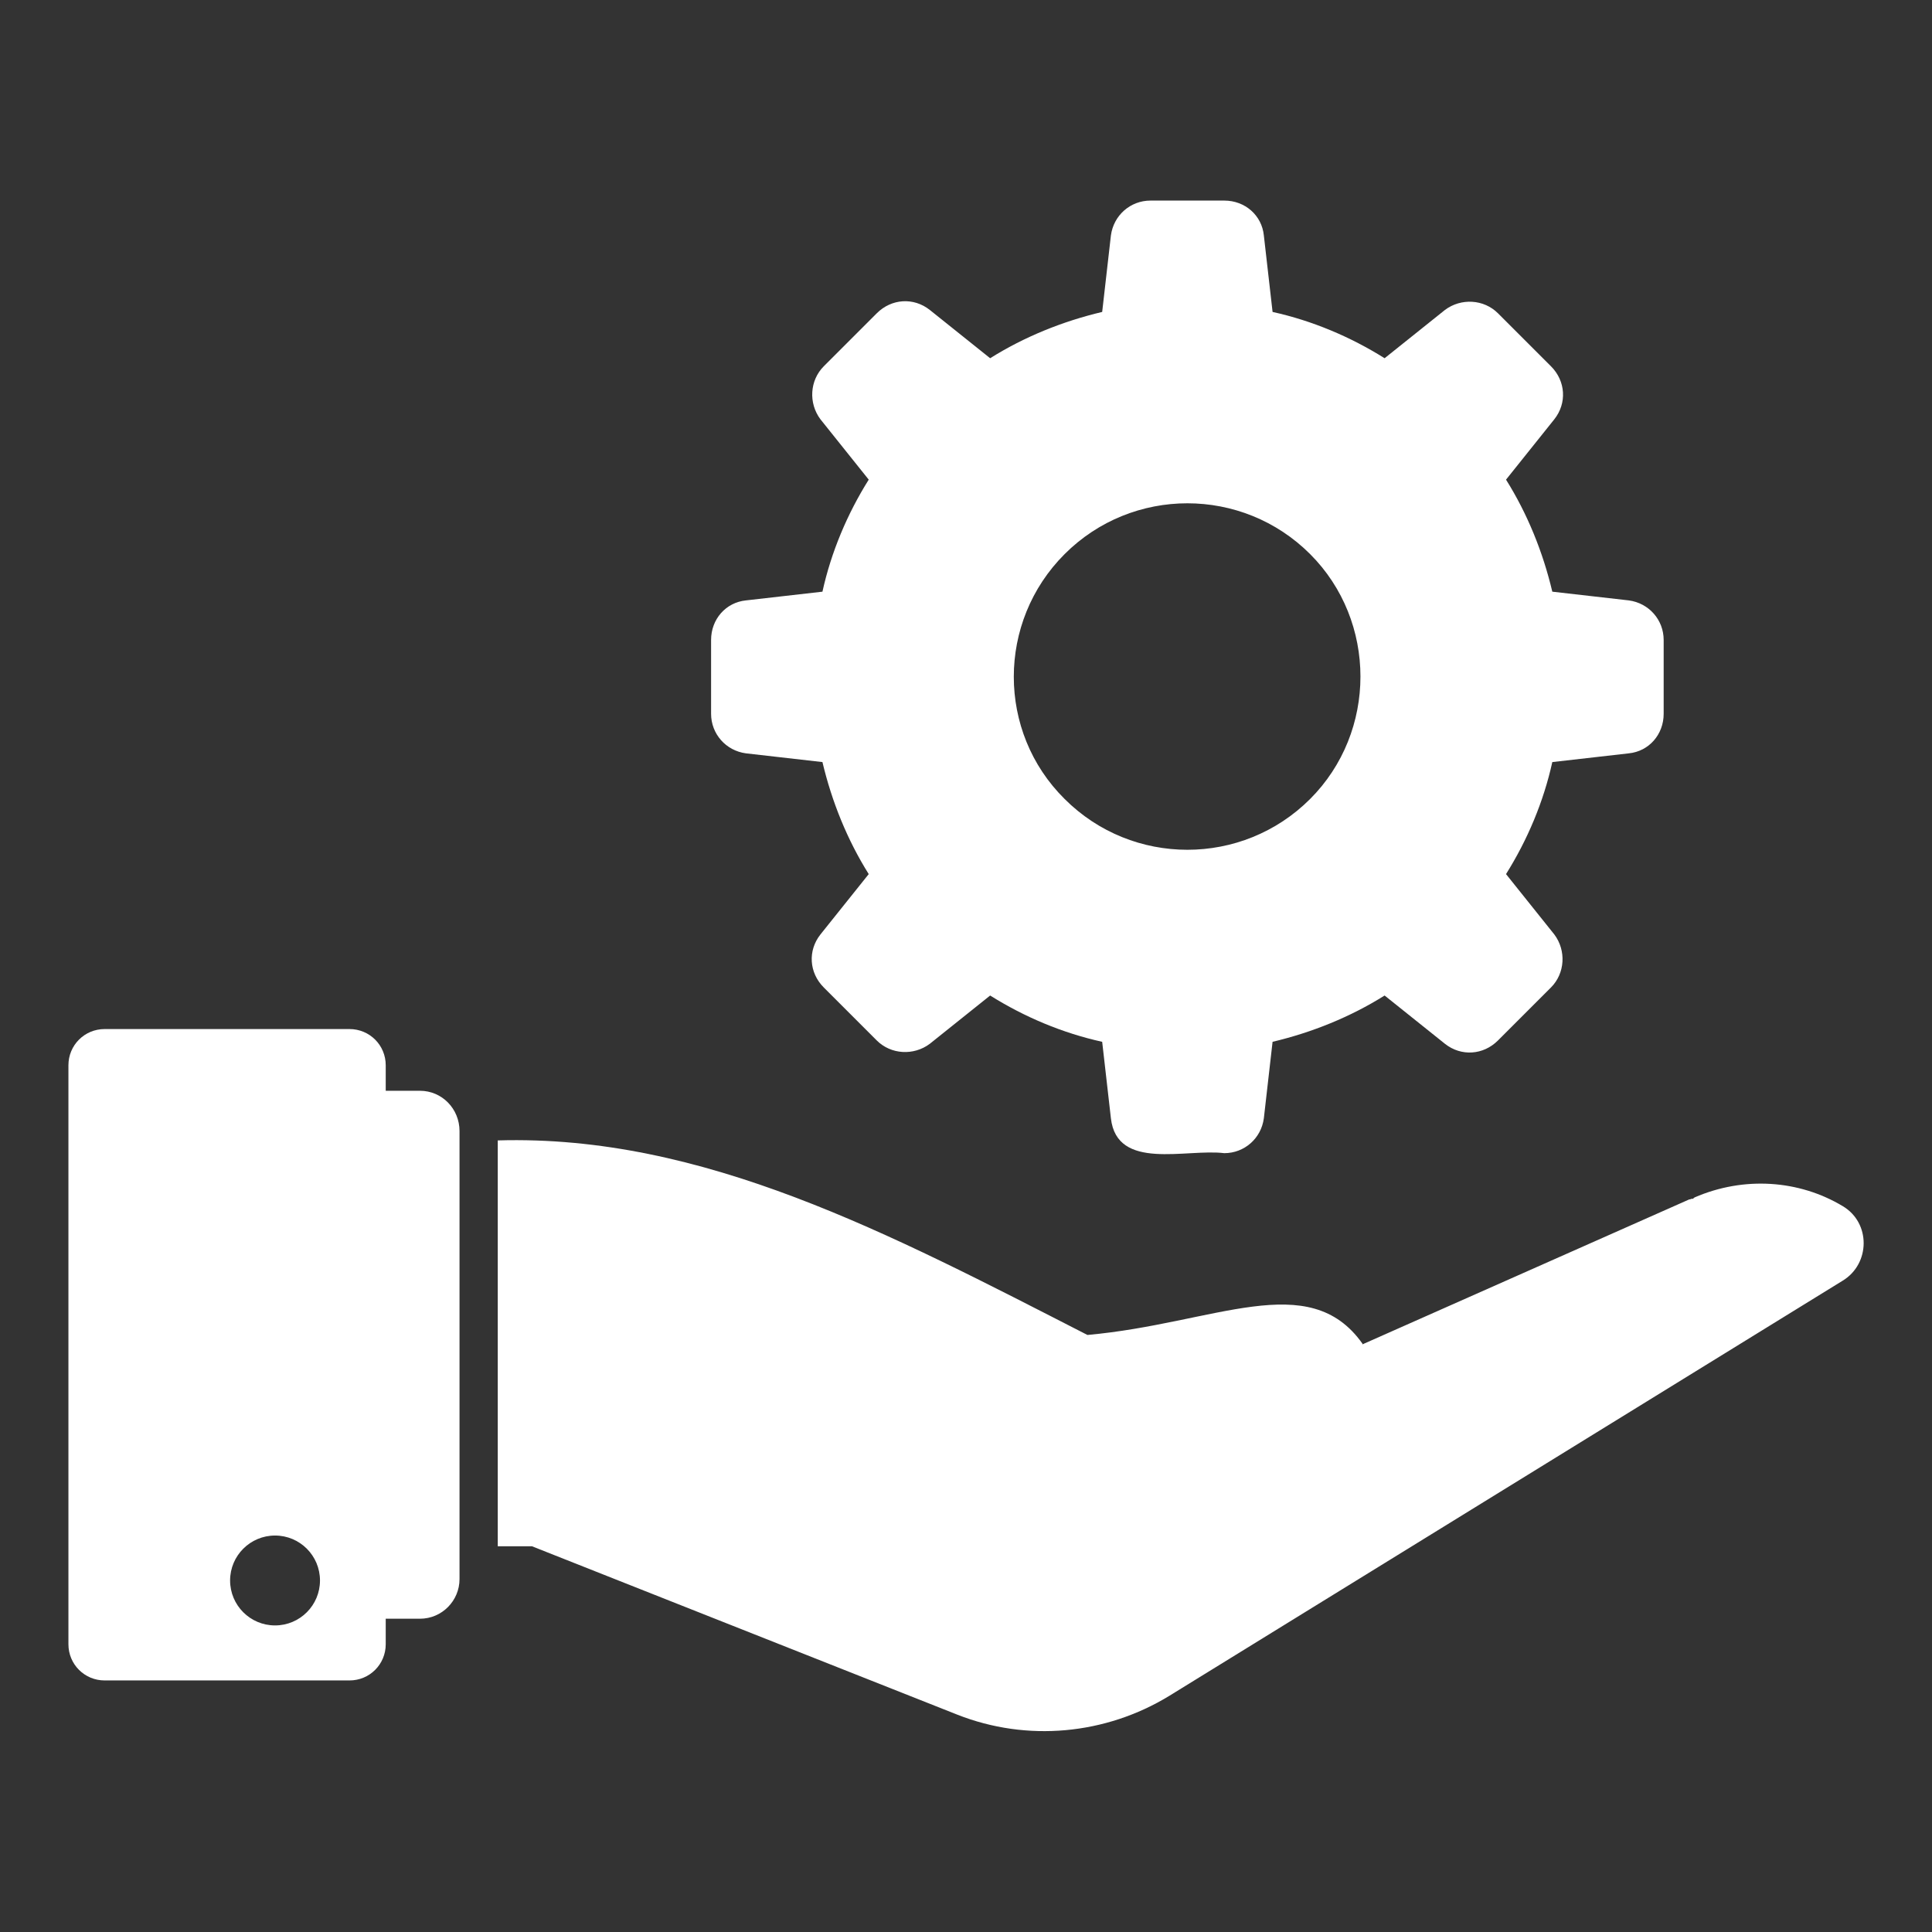 <?xml version="1.0" encoding="utf-8"?>
<!-- Generator: Adobe Illustrator 24.2.1, SVG Export Plug-In . SVG Version: 6.00 Build 0)  -->
<svg version="1.1" id="SvgjsSvg1070" xmlns:svgjs="http://svgjs.com/svgjs"
	 xmlns="http://www.w3.org/2000/svg" xmlns:xlink="http://www.w3.org/1999/xlink" x="0px" y="0px" viewBox="0 0 288 288"
	 style="enable-background:new 0 0 288 288;" xml:space="preserve">
<rect x="0" y="0" width="288" height="288" fill="#333333" stroke="none"/>
<style type="text/css">
	.st0{fill:#FFFFFF;}
</style>
<g id="SvgjsG1072">
	<path class="st0" d="M274.7,179.8c-6.5-3.9-14.7-4.5-22.1-1.3c0,0,0,0-0.1,0.1c0,0-0.1,0-0.1,0.1c0,0,0,0-0.1,0l-0.1,0l0,0
		c-0.1,0-0.2,0.1-0.4,0.1c-2.7,1.2-13.1,5.8-48.7,21.6v-0.1c-8-11.3-22-3-41-1.3c-29.5-15.1-57.3-29.9-87.9-29v60.5h5.1l63.4,25.1
		c10.4,4.1,22.1,3,31.6-2.8l100.4-61.9C278.8,188.4,278.9,182.3,274.7,179.8z M62.6,162.6h-5.1v-3.8c0-3-2.4-5.4-5.4-5.4H15.6
		c-3,0-5.4,2.4-5.4,5.4v86.3c0,3,2.4,5.4,5.4,5.4h36.5c3,0,5.4-2.4,5.4-5.4v-3.8h5.1c3.3,0,5.9-2.7,5.9-5.9v-66.8
		C68.5,165.3,65.9,162.6,62.6,162.6z M41,242.3c-3.7,0-6.7-3-6.7-6.7c0-3.7,3-6.7,6.7-6.7c3.7,0,6.7,3,6.7,6.7
		C47.7,239.3,44.7,242.3,41,242.3z"/>
	<path class="st0" d="M111.2,112.3l11.4,1.3c1.4,5.9,3.7,11.6,6.9,16.7l-7.2,9c-1.9,2.4-1.7,5.7,0.5,7.9l7.9,7.9
		c2.1,2.1,5.5,2.3,7.9,0.5l9-7.2c5.1,3.2,10.8,5.6,16.7,6.9l1.3,11.4c0.9,7.9,11.2,4.5,16.9,5.2c3,0,5.5-2.2,5.9-5.2l1.3-11.4
		c5.9-1.4,11.6-3.7,16.7-6.9l9,7.2c2.4,1.9,5.7,1.7,7.9-0.5l7.9-7.9c2.1-2.1,2.3-5.5,0.5-7.9l-7.2-9c3.2-5.1,5.6-10.8,6.9-16.7
		l11.4-1.3c3-0.3,5.2-2.8,5.2-5.9v-11c0-3-2.2-5.5-5.2-5.9l-11.4-1.3c-1.4-5.9-3.7-11.6-6.9-16.7l7.2-9c1.9-2.4,1.7-5.7-0.5-7.9
		l-7.9-7.9c-2.1-2.1-5.5-2.3-7.9-0.5l-9,7.2c-5.1-3.2-10.8-5.6-16.7-6.9l-1.3-11.4c-0.3-3-2.8-5.2-5.9-5.2h-11c-3,0-5.5,2.2-5.9,5.2
		l-1.3,11.4c-5.9,1.4-11.6,3.7-16.7,6.9l-9-7.2c-2.4-1.9-5.7-1.7-7.9,0.5l-7.9,7.9c-2.1,2.1-2.3,5.5-0.5,7.9l7.2,9
		c-3.2,5.1-5.6,10.8-6.9,16.7l-11.4,1.3c-3,0.3-5.2,2.8-5.2,5.9v11C106,109.4,108.2,111.9,111.2,112.3z M158.7,82.6
		c10.1-10.1,26.5-10.1,36.6,0c10,10,10,26.5,0,36.5c-10.1,10.1-26.5,10.1-36.6,0C148.6,109.1,148.6,92.7,158.7,82.6z"/>
</g>
</svg>
